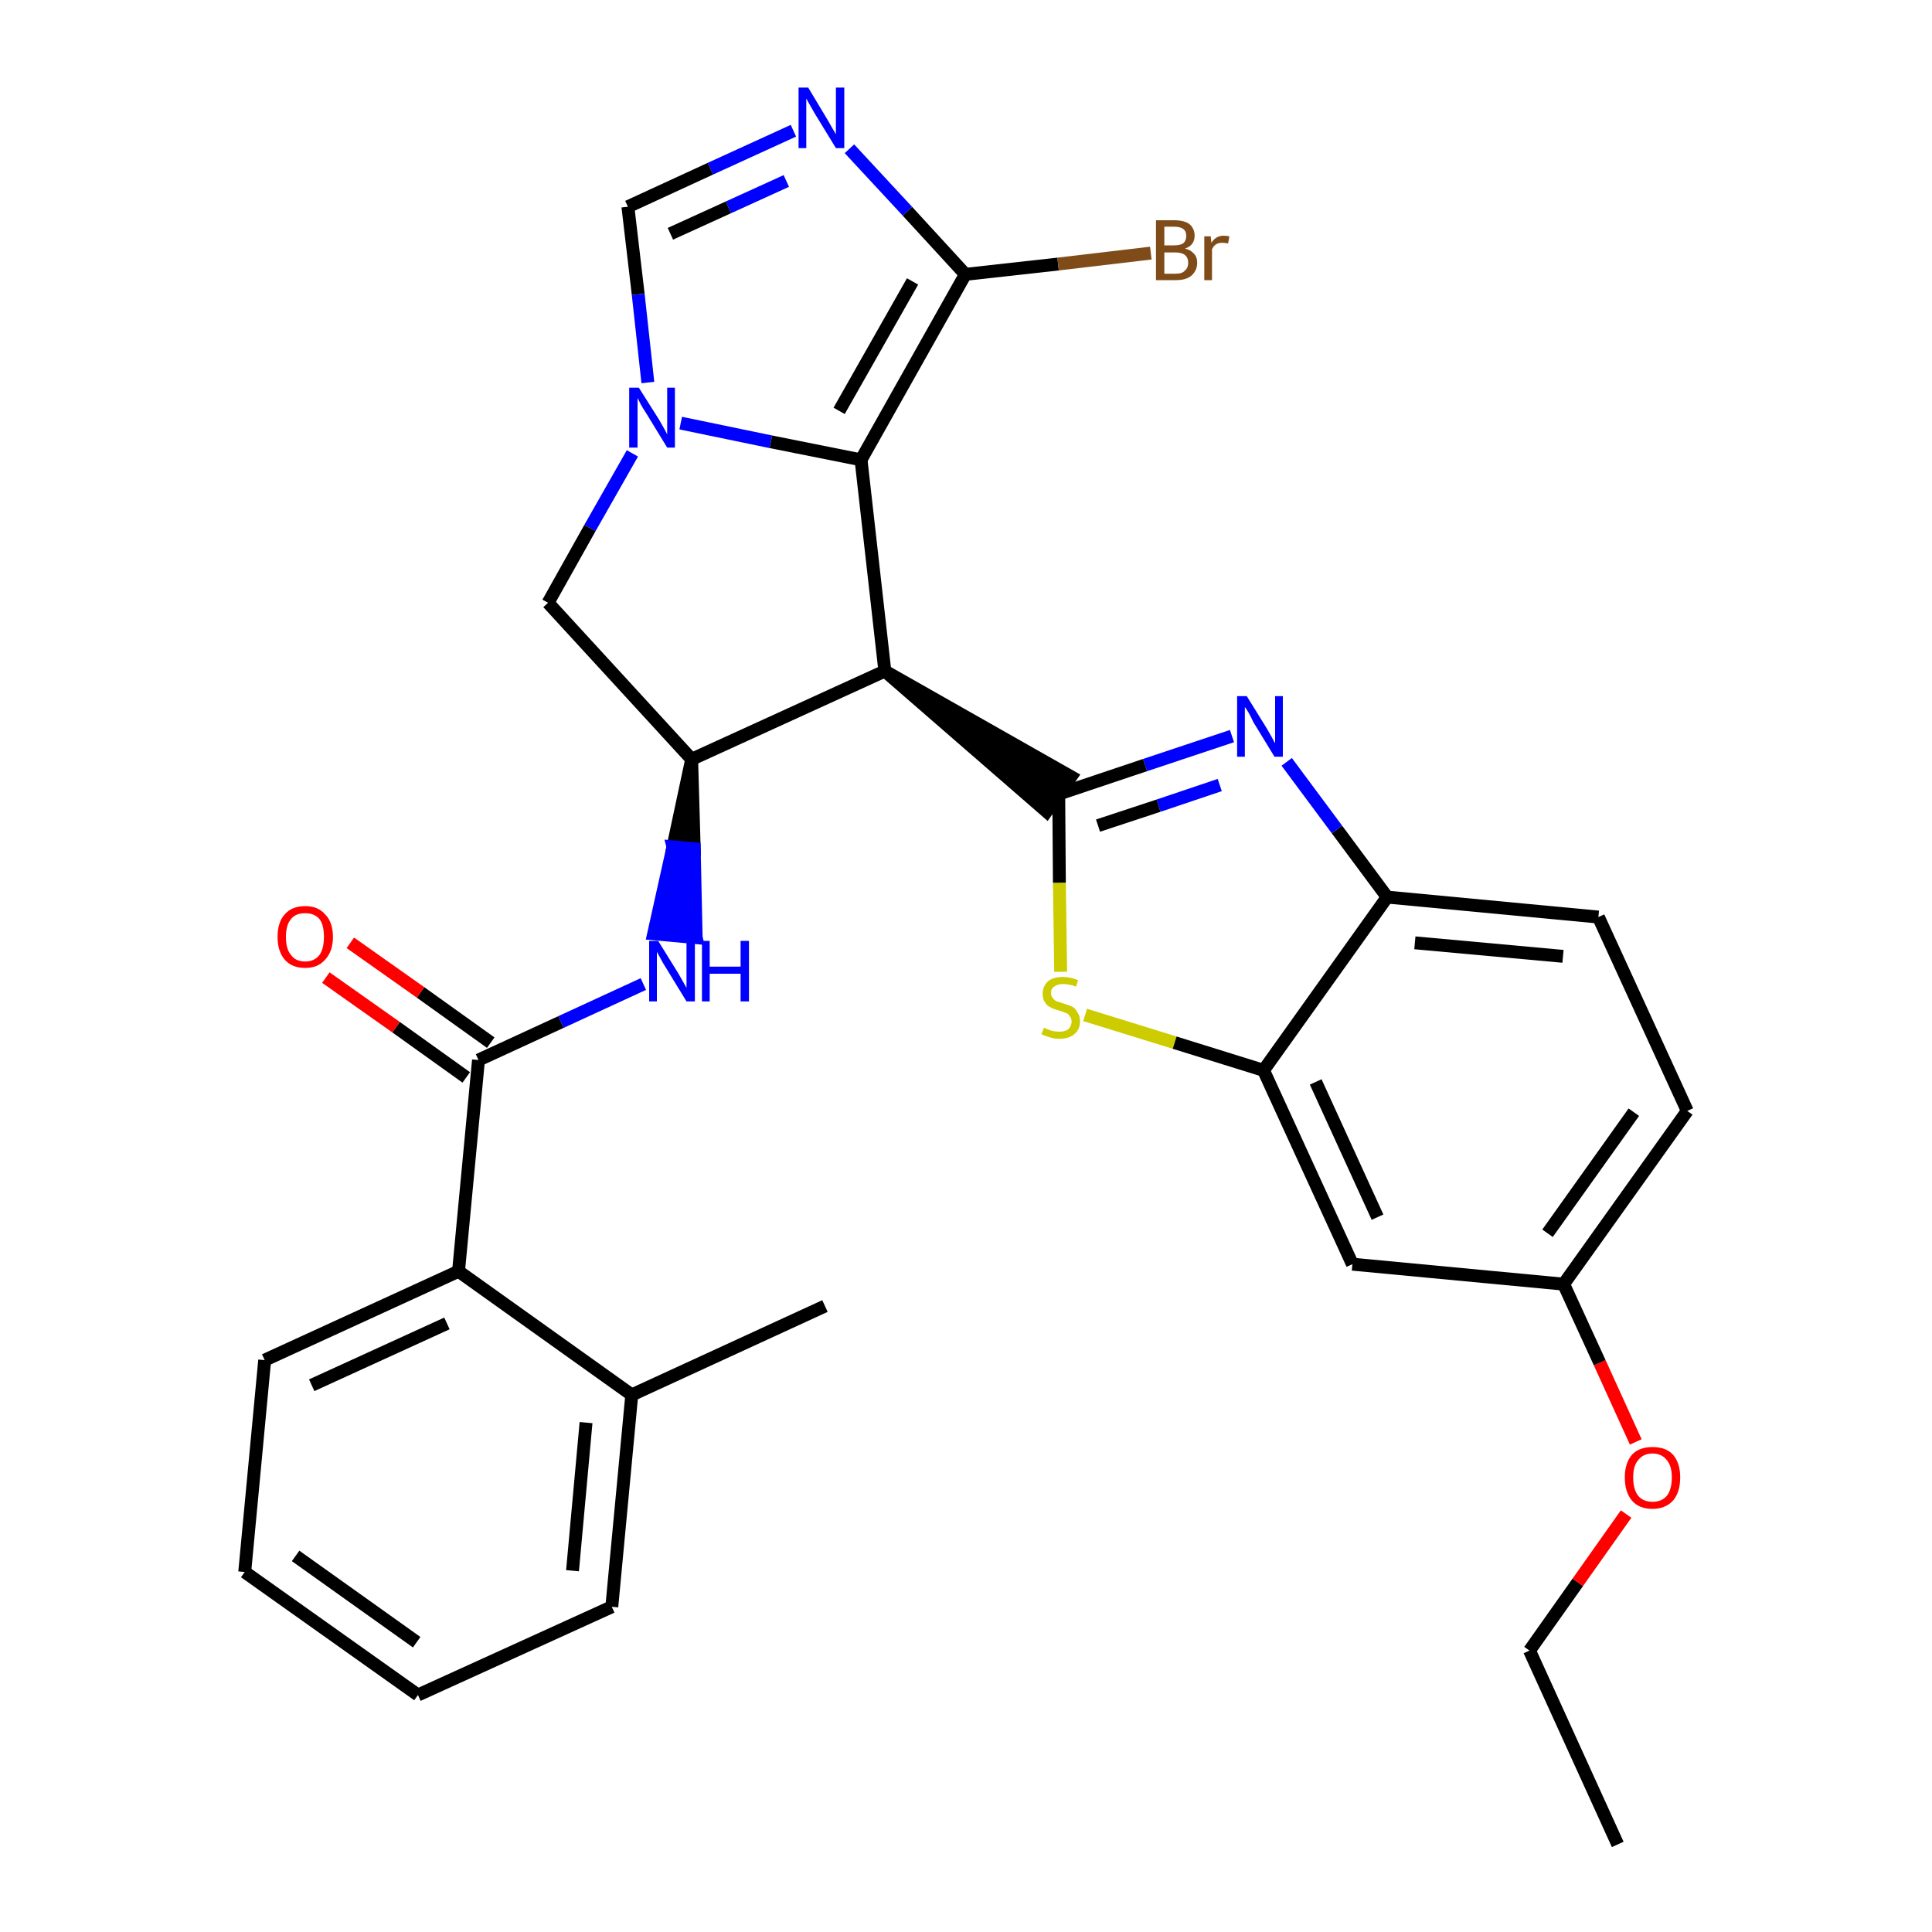 <?xml version='1.0' encoding='iso-8859-1'?>
<svg version='1.1' baseProfile='full'
              xmlns='http://www.w3.org/2000/svg'
                      xmlns:rdkit='http://www.rdkit.org/xml'
                      xmlns:xlink='http://www.w3.org/1999/xlink'
                  xml:space='preserve'
width='300px' height='300px' viewBox='0 0 300 300'>
<!-- END OF HEADER -->
<path class='bond-0 atom-0 atom-1' d='M 251.2,286.4 L 237.5,256.3' style='fill:none;fill-rule:evenodd;stroke:#000000;stroke-width:2.0px;stroke-linecap:butt;stroke-linejoin:miter;stroke-opacity:1' />
<path class='bond-1 atom-1 atom-2' d='M 237.5,256.3 L 245.0,245.7' style='fill:none;fill-rule:evenodd;stroke:#000000;stroke-width:2.0px;stroke-linecap:butt;stroke-linejoin:miter;stroke-opacity:1' />
<path class='bond-1 atom-1 atom-2' d='M 245.0,245.7 L 252.5,235.1' style='fill:none;fill-rule:evenodd;stroke:#FF0000;stroke-width:2.0px;stroke-linecap:butt;stroke-linejoin:miter;stroke-opacity:1' />
<path class='bond-2 atom-2 atom-3' d='M 254.0,223.9 L 248.4,211.6' style='fill:none;fill-rule:evenodd;stroke:#FF0000;stroke-width:2.0px;stroke-linecap:butt;stroke-linejoin:miter;stroke-opacity:1' />
<path class='bond-2 atom-2 atom-3' d='M 248.4,211.6 L 242.8,199.4' style='fill:none;fill-rule:evenodd;stroke:#000000;stroke-width:2.0px;stroke-linecap:butt;stroke-linejoin:miter;stroke-opacity:1' />
<path class='bond-3 atom-3 atom-4' d='M 242.8,199.4 L 262.0,172.5' style='fill:none;fill-rule:evenodd;stroke:#000000;stroke-width:2.0px;stroke-linecap:butt;stroke-linejoin:miter;stroke-opacity:1' />
<path class='bond-3 atom-3 atom-4' d='M 240.3,191.5 L 253.7,172.7' style='fill:none;fill-rule:evenodd;stroke:#000000;stroke-width:2.0px;stroke-linecap:butt;stroke-linejoin:miter;stroke-opacity:1' />
<path class='bond-30 atom-30 atom-3' d='M 210.0,196.3 L 242.8,199.4' style='fill:none;fill-rule:evenodd;stroke:#000000;stroke-width:2.0px;stroke-linecap:butt;stroke-linejoin:miter;stroke-opacity:1' />
<path class='bond-4 atom-4 atom-5' d='M 262.0,172.5 L 248.2,142.4' style='fill:none;fill-rule:evenodd;stroke:#000000;stroke-width:2.0px;stroke-linecap:butt;stroke-linejoin:miter;stroke-opacity:1' />
<path class='bond-5 atom-5 atom-6' d='M 248.2,142.4 L 215.4,139.3' style='fill:none;fill-rule:evenodd;stroke:#000000;stroke-width:2.0px;stroke-linecap:butt;stroke-linejoin:miter;stroke-opacity:1' />
<path class='bond-5 atom-5 atom-6' d='M 242.7,148.5 L 219.7,146.4' style='fill:none;fill-rule:evenodd;stroke:#000000;stroke-width:2.0px;stroke-linecap:butt;stroke-linejoin:miter;stroke-opacity:1' />
<path class='bond-6 atom-6 atom-7' d='M 215.4,139.3 L 207.6,128.8' style='fill:none;fill-rule:evenodd;stroke:#000000;stroke-width:2.0px;stroke-linecap:butt;stroke-linejoin:miter;stroke-opacity:1' />
<path class='bond-6 atom-6 atom-7' d='M 207.6,128.8 L 199.8,118.3' style='fill:none;fill-rule:evenodd;stroke:#0000FF;stroke-width:2.0px;stroke-linecap:butt;stroke-linejoin:miter;stroke-opacity:1' />
<path class='bond-31 atom-29 atom-6' d='M 196.2,166.2 L 215.4,139.3' style='fill:none;fill-rule:evenodd;stroke:#000000;stroke-width:2.0px;stroke-linecap:butt;stroke-linejoin:miter;stroke-opacity:1' />
<path class='bond-7 atom-7 atom-8' d='M 191.3,114.3 L 177.8,118.8' style='fill:none;fill-rule:evenodd;stroke:#0000FF;stroke-width:2.0px;stroke-linecap:butt;stroke-linejoin:miter;stroke-opacity:1' />
<path class='bond-7 atom-7 atom-8' d='M 177.8,118.8 L 164.4,123.3' style='fill:none;fill-rule:evenodd;stroke:#000000;stroke-width:2.0px;stroke-linecap:butt;stroke-linejoin:miter;stroke-opacity:1' />
<path class='bond-7 atom-7 atom-8' d='M 189.4,121.9 L 179.9,125.1' style='fill:none;fill-rule:evenodd;stroke:#0000FF;stroke-width:2.0px;stroke-linecap:butt;stroke-linejoin:miter;stroke-opacity:1' />
<path class='bond-7 atom-7 atom-8' d='M 179.9,125.1 L 170.5,128.2' style='fill:none;fill-rule:evenodd;stroke:#000000;stroke-width:2.0px;stroke-linecap:butt;stroke-linejoin:miter;stroke-opacity:1' />
<path class='bond-8 atom-9 atom-8' d='M 137.4,104.2 L 162.5,126.0 L 166.3,120.6 Z' style='fill:#000000;fill-rule:evenodd;fill-opacity:1;stroke:#000000;stroke-width:2.0px;stroke-linecap:butt;stroke-linejoin:miter;stroke-opacity:1;' />
<path class='bond-27 atom-8 atom-28' d='M 164.4,123.3 L 164.5,137.1' style='fill:none;fill-rule:evenodd;stroke:#000000;stroke-width:2.0px;stroke-linecap:butt;stroke-linejoin:miter;stroke-opacity:1' />
<path class='bond-27 atom-8 atom-28' d='M 164.5,137.1 L 164.7,150.9' style='fill:none;fill-rule:evenodd;stroke:#CCCC00;stroke-width:2.0px;stroke-linecap:butt;stroke-linejoin:miter;stroke-opacity:1' />
<path class='bond-9 atom-9 atom-10' d='M 137.4,104.2 L 133.7,71.4' style='fill:none;fill-rule:evenodd;stroke:#000000;stroke-width:2.0px;stroke-linecap:butt;stroke-linejoin:miter;stroke-opacity:1' />
<path class='bond-32 atom-17 atom-9' d='M 107.4,117.9 L 137.4,104.2' style='fill:none;fill-rule:evenodd;stroke:#000000;stroke-width:2.0px;stroke-linecap:butt;stroke-linejoin:miter;stroke-opacity:1' />
<path class='bond-10 atom-10 atom-11' d='M 133.7,71.4 L 149.9,42.6' style='fill:none;fill-rule:evenodd;stroke:#000000;stroke-width:2.0px;stroke-linecap:butt;stroke-linejoin:miter;stroke-opacity:1' />
<path class='bond-10 atom-10 atom-11' d='M 130.3,63.8 L 141.7,43.7' style='fill:none;fill-rule:evenodd;stroke:#000000;stroke-width:2.0px;stroke-linecap:butt;stroke-linejoin:miter;stroke-opacity:1' />
<path class='bond-34 atom-15 atom-10' d='M 105.7,65.7 L 119.7,68.6' style='fill:none;fill-rule:evenodd;stroke:#0000FF;stroke-width:2.0px;stroke-linecap:butt;stroke-linejoin:miter;stroke-opacity:1' />
<path class='bond-34 atom-15 atom-10' d='M 119.7,68.6 L 133.7,71.4' style='fill:none;fill-rule:evenodd;stroke:#000000;stroke-width:2.0px;stroke-linecap:butt;stroke-linejoin:miter;stroke-opacity:1' />
<path class='bond-11 atom-11 atom-12' d='M 149.9,42.6 L 164.3,41.0' style='fill:none;fill-rule:evenodd;stroke:#000000;stroke-width:2.0px;stroke-linecap:butt;stroke-linejoin:miter;stroke-opacity:1' />
<path class='bond-11 atom-11 atom-12' d='M 164.3,41.0 L 178.7,39.3' style='fill:none;fill-rule:evenodd;stroke:#7F4C19;stroke-width:2.0px;stroke-linecap:butt;stroke-linejoin:miter;stroke-opacity:1' />
<path class='bond-12 atom-11 atom-13' d='M 149.9,42.6 L 140.9,32.8' style='fill:none;fill-rule:evenodd;stroke:#000000;stroke-width:2.0px;stroke-linecap:butt;stroke-linejoin:miter;stroke-opacity:1' />
<path class='bond-12 atom-11 atom-13' d='M 140.9,32.8 L 131.9,23.1' style='fill:none;fill-rule:evenodd;stroke:#0000FF;stroke-width:2.0px;stroke-linecap:butt;stroke-linejoin:miter;stroke-opacity:1' />
<path class='bond-13 atom-13 atom-14' d='M 123.2,20.3 L 110.3,26.2' style='fill:none;fill-rule:evenodd;stroke:#0000FF;stroke-width:2.0px;stroke-linecap:butt;stroke-linejoin:miter;stroke-opacity:1' />
<path class='bond-13 atom-13 atom-14' d='M 110.3,26.2 L 97.5,32.1' style='fill:none;fill-rule:evenodd;stroke:#000000;stroke-width:2.0px;stroke-linecap:butt;stroke-linejoin:miter;stroke-opacity:1' />
<path class='bond-13 atom-13 atom-14' d='M 122.1,28.1 L 113.1,32.2' style='fill:none;fill-rule:evenodd;stroke:#0000FF;stroke-width:2.0px;stroke-linecap:butt;stroke-linejoin:miter;stroke-opacity:1' />
<path class='bond-13 atom-13 atom-14' d='M 113.1,32.2 L 104.1,36.3' style='fill:none;fill-rule:evenodd;stroke:#000000;stroke-width:2.0px;stroke-linecap:butt;stroke-linejoin:miter;stroke-opacity:1' />
<path class='bond-14 atom-14 atom-15' d='M 97.5,32.1 L 99.1,45.7' style='fill:none;fill-rule:evenodd;stroke:#000000;stroke-width:2.0px;stroke-linecap:butt;stroke-linejoin:miter;stroke-opacity:1' />
<path class='bond-14 atom-14 atom-15' d='M 99.1,45.7 L 100.6,59.4' style='fill:none;fill-rule:evenodd;stroke:#0000FF;stroke-width:2.0px;stroke-linecap:butt;stroke-linejoin:miter;stroke-opacity:1' />
<path class='bond-15 atom-15 atom-16' d='M 98.2,70.4 L 91.6,82.0' style='fill:none;fill-rule:evenodd;stroke:#0000FF;stroke-width:2.0px;stroke-linecap:butt;stroke-linejoin:miter;stroke-opacity:1' />
<path class='bond-15 atom-15 atom-16' d='M 91.6,82.0 L 85.1,93.6' style='fill:none;fill-rule:evenodd;stroke:#000000;stroke-width:2.0px;stroke-linecap:butt;stroke-linejoin:miter;stroke-opacity:1' />
<path class='bond-16 atom-16 atom-17' d='M 85.1,93.6 L 107.4,117.9' style='fill:none;fill-rule:evenodd;stroke:#000000;stroke-width:2.0px;stroke-linecap:butt;stroke-linejoin:miter;stroke-opacity:1' />
<path class='bond-17 atom-17 atom-18' d='M 107.4,117.9 L 104.5,131.5 L 107.8,131.8 Z' style='fill:#000000;fill-rule:evenodd;fill-opacity:1;stroke:#000000;stroke-width:2.0px;stroke-linecap:butt;stroke-linejoin:miter;stroke-opacity:1;' />
<path class='bond-17 atom-17 atom-18' d='M 104.5,131.5 L 108.1,145.6 L 101.5,145.0 Z' style='fill:#0000FF;fill-rule:evenodd;fill-opacity:1;stroke:#0000FF;stroke-width:2.0px;stroke-linecap:butt;stroke-linejoin:miter;stroke-opacity:1;' />
<path class='bond-17 atom-17 atom-18' d='M 104.5,131.5 L 107.8,131.8 L 108.1,145.6 Z' style='fill:#0000FF;fill-rule:evenodd;fill-opacity:1;stroke:#0000FF;stroke-width:2.0px;stroke-linecap:butt;stroke-linejoin:miter;stroke-opacity:1;' />
<path class='bond-18 atom-18 atom-19' d='M 99.9,152.8 L 87.1,158.7' style='fill:none;fill-rule:evenodd;stroke:#0000FF;stroke-width:2.0px;stroke-linecap:butt;stroke-linejoin:miter;stroke-opacity:1' />
<path class='bond-18 atom-18 atom-19' d='M 87.1,158.7 L 74.3,164.6' style='fill:none;fill-rule:evenodd;stroke:#000000;stroke-width:2.0px;stroke-linecap:butt;stroke-linejoin:miter;stroke-opacity:1' />
<path class='bond-19 atom-19 atom-20' d='M 76.2,161.9 L 65.3,154.1' style='fill:none;fill-rule:evenodd;stroke:#000000;stroke-width:2.0px;stroke-linecap:butt;stroke-linejoin:miter;stroke-opacity:1' />
<path class='bond-19 atom-19 atom-20' d='M 65.3,154.1 L 54.4,146.4' style='fill:none;fill-rule:evenodd;stroke:#FF0000;stroke-width:2.0px;stroke-linecap:butt;stroke-linejoin:miter;stroke-opacity:1' />
<path class='bond-19 atom-19 atom-20' d='M 72.4,167.3 L 61.5,159.5' style='fill:none;fill-rule:evenodd;stroke:#000000;stroke-width:2.0px;stroke-linecap:butt;stroke-linejoin:miter;stroke-opacity:1' />
<path class='bond-19 atom-19 atom-20' d='M 61.5,159.5 L 50.6,151.8' style='fill:none;fill-rule:evenodd;stroke:#FF0000;stroke-width:2.0px;stroke-linecap:butt;stroke-linejoin:miter;stroke-opacity:1' />
<path class='bond-20 atom-19 atom-21' d='M 74.3,164.6 L 71.2,197.4' style='fill:none;fill-rule:evenodd;stroke:#000000;stroke-width:2.0px;stroke-linecap:butt;stroke-linejoin:miter;stroke-opacity:1' />
<path class='bond-21 atom-21 atom-22' d='M 71.2,197.4 L 41.1,211.2' style='fill:none;fill-rule:evenodd;stroke:#000000;stroke-width:2.0px;stroke-linecap:butt;stroke-linejoin:miter;stroke-opacity:1' />
<path class='bond-21 atom-21 atom-22' d='M 69.4,205.5 L 48.4,215.1' style='fill:none;fill-rule:evenodd;stroke:#000000;stroke-width:2.0px;stroke-linecap:butt;stroke-linejoin:miter;stroke-opacity:1' />
<path class='bond-33 atom-26 atom-21' d='M 98.1,216.6 L 71.2,197.4' style='fill:none;fill-rule:evenodd;stroke:#000000;stroke-width:2.0px;stroke-linecap:butt;stroke-linejoin:miter;stroke-opacity:1' />
<path class='bond-22 atom-22 atom-23' d='M 41.1,211.2 L 38.0,244.1' style='fill:none;fill-rule:evenodd;stroke:#000000;stroke-width:2.0px;stroke-linecap:butt;stroke-linejoin:miter;stroke-opacity:1' />
<path class='bond-23 atom-23 atom-24' d='M 38.0,244.1 L 64.9,263.2' style='fill:none;fill-rule:evenodd;stroke:#000000;stroke-width:2.0px;stroke-linecap:butt;stroke-linejoin:miter;stroke-opacity:1' />
<path class='bond-23 atom-23 atom-24' d='M 45.9,241.6 L 64.7,255.0' style='fill:none;fill-rule:evenodd;stroke:#000000;stroke-width:2.0px;stroke-linecap:butt;stroke-linejoin:miter;stroke-opacity:1' />
<path class='bond-24 atom-24 atom-25' d='M 64.9,263.2 L 95.0,249.5' style='fill:none;fill-rule:evenodd;stroke:#000000;stroke-width:2.0px;stroke-linecap:butt;stroke-linejoin:miter;stroke-opacity:1' />
<path class='bond-25 atom-25 atom-26' d='M 95.0,249.5 L 98.1,216.6' style='fill:none;fill-rule:evenodd;stroke:#000000;stroke-width:2.0px;stroke-linecap:butt;stroke-linejoin:miter;stroke-opacity:1' />
<path class='bond-25 atom-25 atom-26' d='M 88.9,243.9 L 91.0,220.9' style='fill:none;fill-rule:evenodd;stroke:#000000;stroke-width:2.0px;stroke-linecap:butt;stroke-linejoin:miter;stroke-opacity:1' />
<path class='bond-26 atom-26 atom-27' d='M 98.1,216.6 L 128.1,202.8' style='fill:none;fill-rule:evenodd;stroke:#000000;stroke-width:2.0px;stroke-linecap:butt;stroke-linejoin:miter;stroke-opacity:1' />
<path class='bond-28 atom-28 atom-29' d='M 168.5,157.6 L 182.4,161.9' style='fill:none;fill-rule:evenodd;stroke:#CCCC00;stroke-width:2.0px;stroke-linecap:butt;stroke-linejoin:miter;stroke-opacity:1' />
<path class='bond-28 atom-28 atom-29' d='M 182.4,161.9 L 196.2,166.2' style='fill:none;fill-rule:evenodd;stroke:#000000;stroke-width:2.0px;stroke-linecap:butt;stroke-linejoin:miter;stroke-opacity:1' />
<path class='bond-29 atom-29 atom-30' d='M 196.2,166.2 L 210.0,196.3' style='fill:none;fill-rule:evenodd;stroke:#000000;stroke-width:2.0px;stroke-linecap:butt;stroke-linejoin:miter;stroke-opacity:1' />
<path class='bond-29 atom-29 atom-30' d='M 204.3,168.0 L 213.9,189.0' style='fill:none;fill-rule:evenodd;stroke:#000000;stroke-width:2.0px;stroke-linecap:butt;stroke-linejoin:miter;stroke-opacity:1' />
<path  class='atom-2' d='M 252.3 229.4
Q 252.3 227.2, 253.4 225.9
Q 254.5 224.7, 256.6 224.7
Q 258.7 224.7, 259.8 225.9
Q 260.9 227.2, 260.9 229.4
Q 260.9 231.7, 259.8 233.0
Q 258.6 234.3, 256.6 234.3
Q 254.5 234.3, 253.4 233.0
Q 252.3 231.7, 252.3 229.4
M 256.6 233.2
Q 258.0 233.2, 258.8 232.3
Q 259.6 231.3, 259.6 229.4
Q 259.6 227.6, 258.8 226.7
Q 258.0 225.7, 256.6 225.7
Q 255.2 225.7, 254.4 226.7
Q 253.6 227.6, 253.6 229.4
Q 253.6 231.3, 254.4 232.3
Q 255.2 233.2, 256.6 233.2
' fill='#FF0000'/>
<path  class='atom-7' d='M 193.6 108.1
L 196.7 113.1
Q 197.0 113.6, 197.5 114.5
Q 197.9 115.3, 198.0 115.4
L 198.0 108.1
L 199.2 108.1
L 199.2 117.5
L 197.9 117.5
L 194.6 112.1
Q 194.3 111.4, 193.9 110.7
Q 193.5 110.0, 193.3 109.8
L 193.3 117.5
L 192.1 117.5
L 192.1 108.1
L 193.6 108.1
' fill='#0000FF'/>
<path  class='atom-12' d='M 184.0 38.6
Q 184.9 38.8, 185.4 39.4
Q 185.9 39.9, 185.9 40.8
Q 185.9 42.0, 185.0 42.8
Q 184.2 43.5, 182.6 43.5
L 179.5 43.5
L 179.5 34.2
L 182.3 34.2
Q 183.9 34.2, 184.7 34.8
Q 185.5 35.5, 185.5 36.6
Q 185.5 38.1, 184.0 38.6
M 180.8 35.2
L 180.8 38.1
L 182.3 38.1
Q 183.2 38.1, 183.7 37.8
Q 184.2 37.4, 184.2 36.6
Q 184.2 35.2, 182.3 35.2
L 180.8 35.2
M 182.6 42.5
Q 183.6 42.5, 184.0 42.0
Q 184.5 41.6, 184.5 40.8
Q 184.5 40.0, 184.0 39.6
Q 183.5 39.2, 182.5 39.2
L 180.8 39.2
L 180.8 42.5
L 182.6 42.5
' fill='#7F4C19'/>
<path  class='atom-12' d='M 188.0 36.7
L 188.1 37.7
Q 188.8 36.6, 190.0 36.6
Q 190.4 36.6, 190.9 36.7
L 190.7 37.8
Q 190.1 37.7, 189.8 37.7
Q 189.2 37.7, 188.9 37.9
Q 188.5 38.1, 188.2 38.7
L 188.2 43.5
L 187.0 43.5
L 187.0 36.7
L 188.0 36.7
' fill='#7F4C19'/>
<path  class='atom-13' d='M 125.5 13.6
L 128.5 18.6
Q 128.8 19.1, 129.3 20.0
Q 129.8 20.8, 129.8 20.9
L 129.8 13.6
L 131.1 13.6
L 131.1 23.0
L 129.8 23.0
L 126.5 17.6
Q 126.1 16.9, 125.7 16.2
Q 125.3 15.5, 125.2 15.3
L 125.2 23.0
L 124.0 23.0
L 124.0 13.6
L 125.5 13.6
' fill='#0000FF'/>
<path  class='atom-15' d='M 99.2 60.2
L 102.3 65.1
Q 102.6 65.6, 103.1 66.5
Q 103.6 67.4, 103.6 67.5
L 103.6 60.2
L 104.8 60.2
L 104.8 69.5
L 103.6 69.5
L 100.3 64.1
Q 99.9 63.5, 99.5 62.8
Q 99.1 62.0, 99.0 61.8
L 99.0 69.5
L 97.7 69.5
L 97.7 60.2
L 99.2 60.2
' fill='#0000FF'/>
<path  class='atom-18' d='M 102.2 146.1
L 105.3 151.1
Q 105.6 151.6, 106.1 152.5
Q 106.6 153.4, 106.6 153.4
L 106.6 146.1
L 107.9 146.1
L 107.9 155.5
L 106.6 155.5
L 103.3 150.1
Q 102.9 149.5, 102.5 148.7
Q 102.1 148.0, 102.0 147.8
L 102.0 155.5
L 100.8 155.5
L 100.8 146.1
L 102.2 146.1
' fill='#0000FF'/>
<path  class='atom-18' d='M 109.0 146.1
L 110.2 146.1
L 110.2 150.1
L 115.0 150.1
L 115.0 146.1
L 116.3 146.1
L 116.3 155.5
L 115.0 155.5
L 115.0 151.2
L 110.2 151.2
L 110.2 155.5
L 109.0 155.5
L 109.0 146.1
' fill='#0000FF'/>
<path  class='atom-20' d='M 43.1 145.5
Q 43.1 143.2, 44.2 142.0
Q 45.3 140.7, 47.4 140.7
Q 49.4 140.7, 50.5 142.0
Q 51.7 143.2, 51.7 145.5
Q 51.7 147.7, 50.5 149.0
Q 49.4 150.3, 47.4 150.3
Q 45.3 150.3, 44.2 149.0
Q 43.1 147.7, 43.1 145.5
M 47.4 149.3
Q 48.8 149.3, 49.6 148.3
Q 50.3 147.3, 50.3 145.5
Q 50.3 143.6, 49.6 142.7
Q 48.8 141.8, 47.4 141.8
Q 45.9 141.8, 45.2 142.7
Q 44.4 143.6, 44.4 145.5
Q 44.4 147.4, 45.2 148.3
Q 45.9 149.3, 47.4 149.3
' fill='#FF0000'/>
<path  class='atom-28' d='M 162.1 159.6
Q 162.2 159.6, 162.6 159.8
Q 163.0 160.0, 163.5 160.1
Q 164.0 160.2, 164.5 160.2
Q 165.4 160.2, 165.9 159.8
Q 166.4 159.3, 166.4 158.6
Q 166.4 158.1, 166.1 157.8
Q 165.9 157.4, 165.5 157.3
Q 165.1 157.1, 164.4 156.9
Q 163.6 156.7, 163.1 156.4
Q 162.6 156.2, 162.3 155.7
Q 161.9 155.2, 161.9 154.3
Q 161.9 153.2, 162.7 152.4
Q 163.5 151.7, 165.1 151.7
Q 166.2 151.7, 167.4 152.2
L 167.1 153.2
Q 166.0 152.8, 165.1 152.8
Q 164.2 152.8, 163.7 153.2
Q 163.2 153.5, 163.2 154.2
Q 163.2 154.7, 163.5 155.0
Q 163.7 155.3, 164.1 155.5
Q 164.5 155.6, 165.1 155.8
Q 166.0 156.1, 166.5 156.3
Q 167.0 156.6, 167.3 157.2
Q 167.7 157.7, 167.7 158.6
Q 167.7 159.9, 166.8 160.6
Q 166.0 161.3, 164.5 161.3
Q 163.7 161.3, 163.1 161.1
Q 162.4 160.9, 161.7 160.6
L 162.1 159.6
' fill='#CCCC00'/>
</svg>
